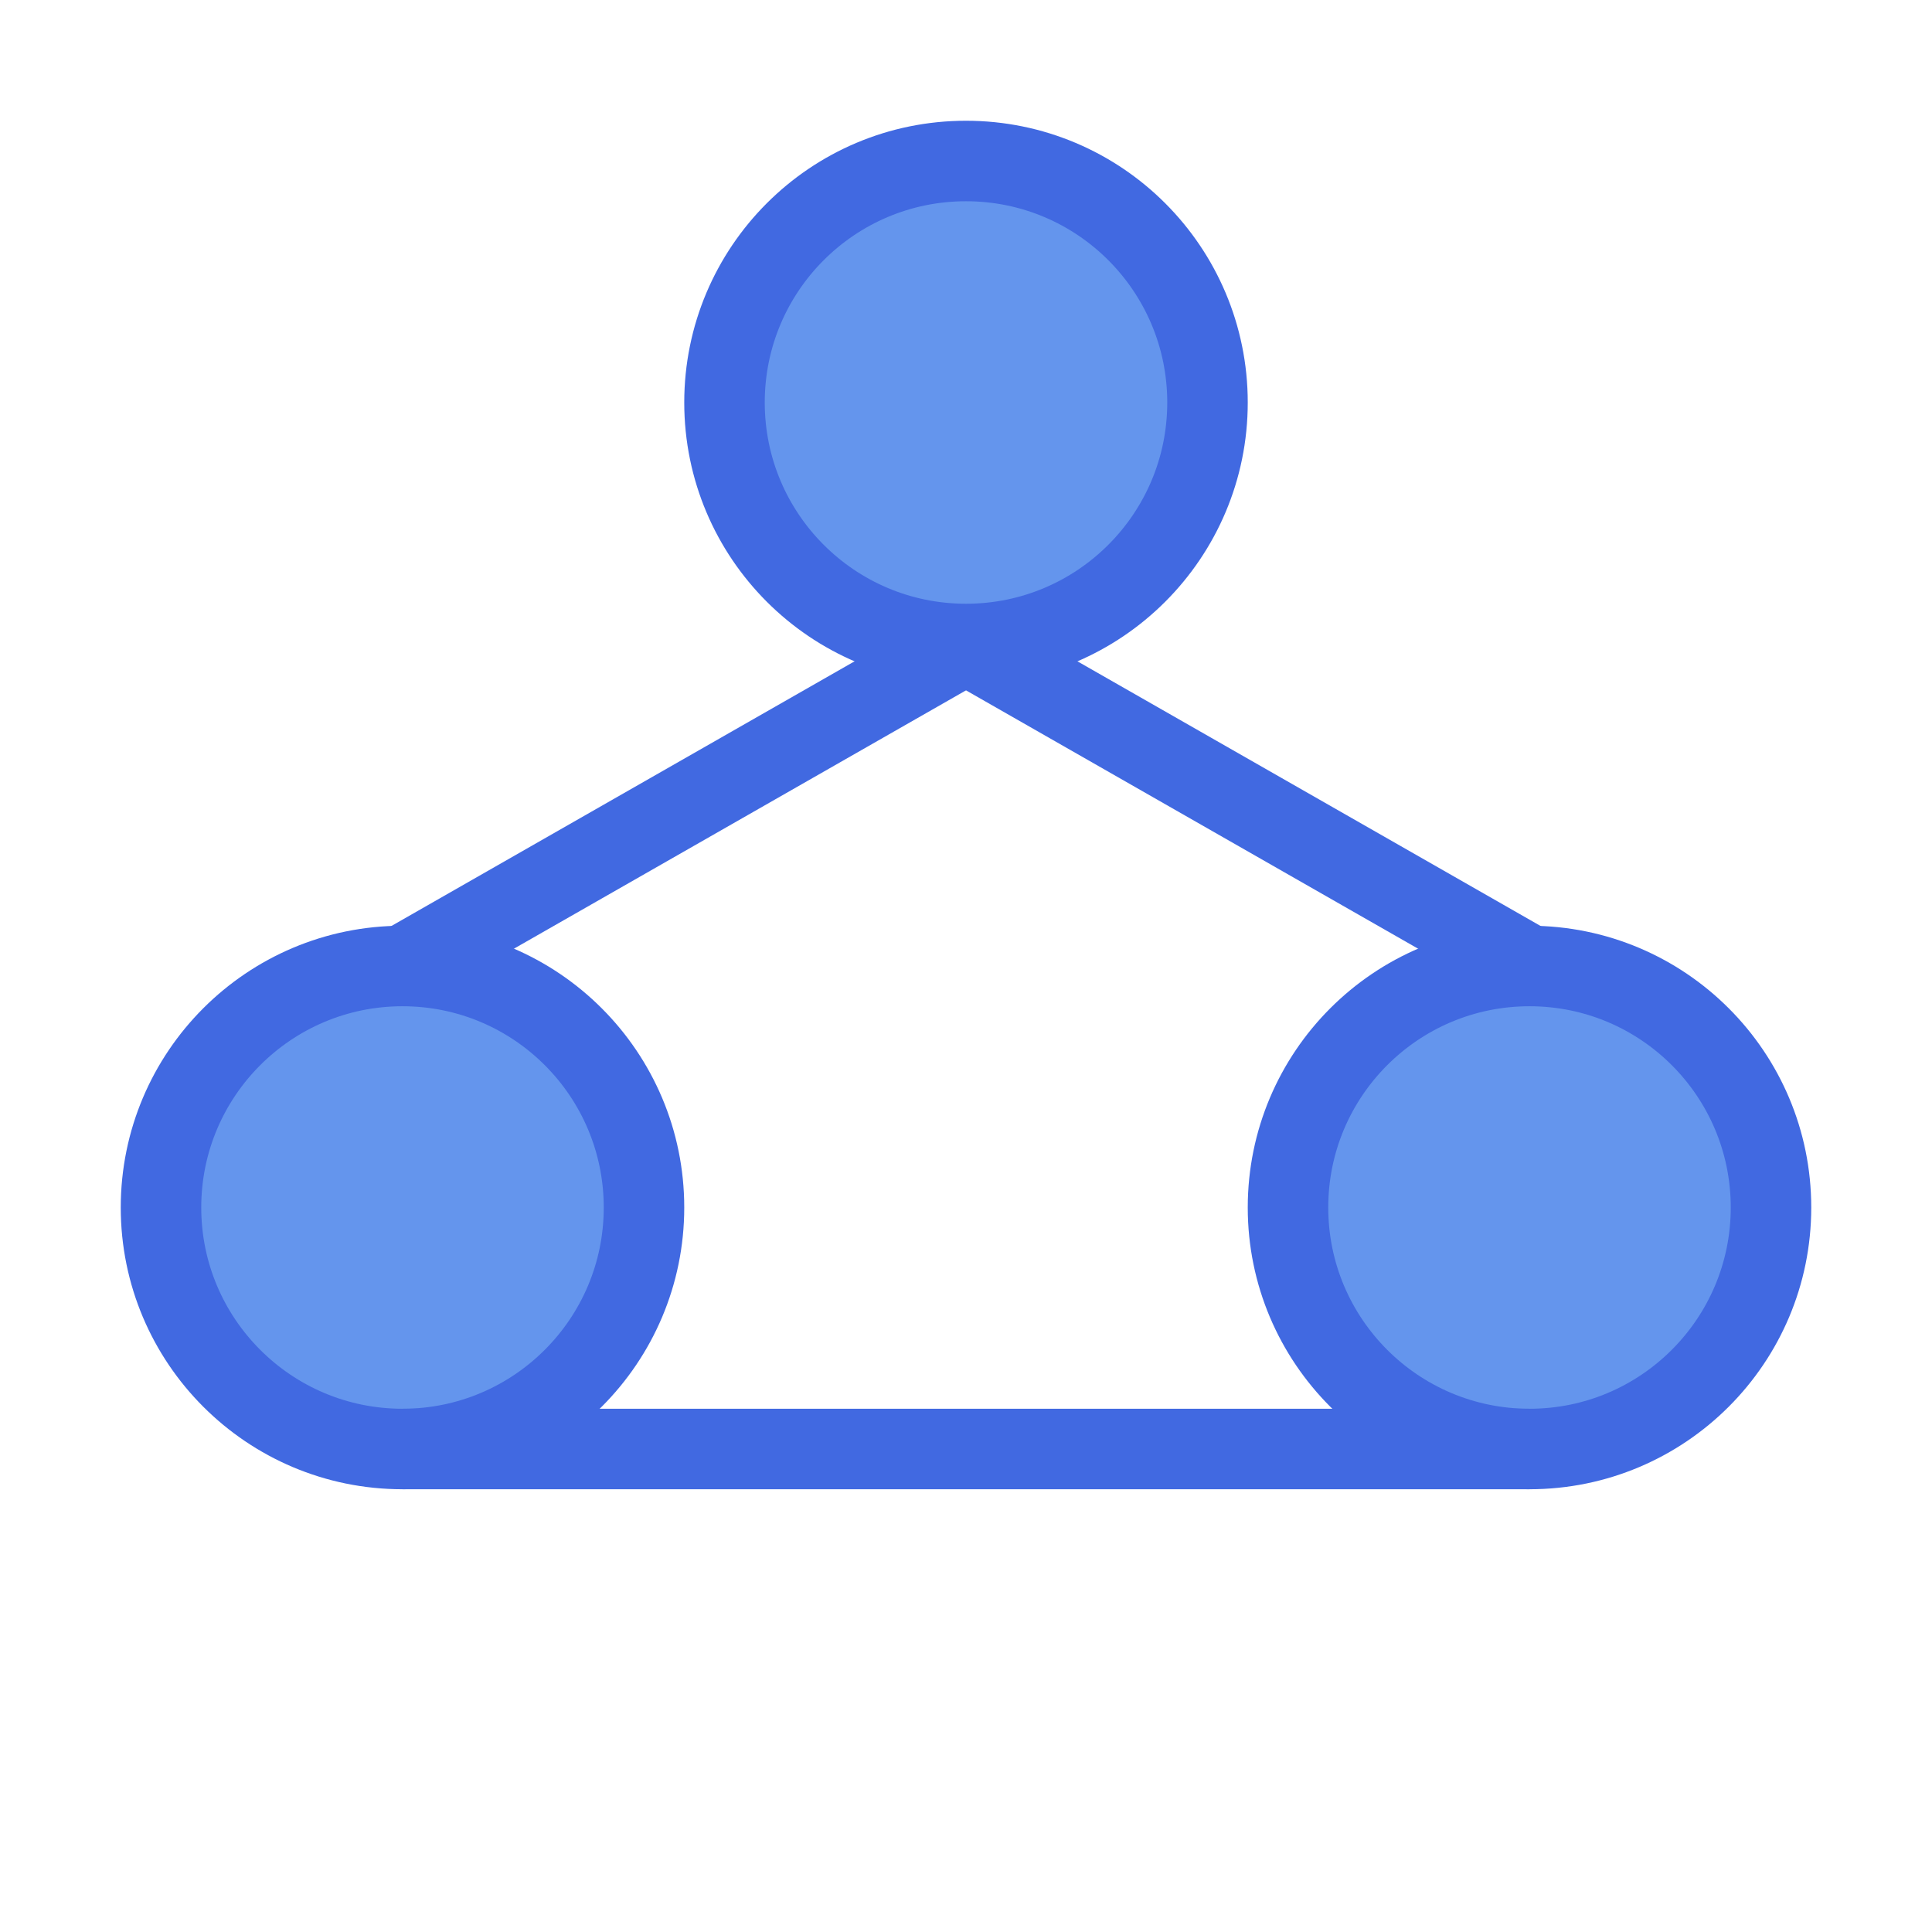 <svg xmlns="http://www.w3.org/2000/svg" viewBox="0 0 24 24" width="24" height="24">
  <circle cx="12" cy="5" r="3" fill="#6495ED" stroke="#4169E1" stroke-width="1"/>
  <circle cx="5" cy="15" r="3" fill="#6495ED" stroke="#4169E1" stroke-width="1"/>
  <circle cx="19" cy="15" r="3" fill="#6495ED" stroke="#4169E1" stroke-width="1"/>
  <path d="M12 8 L5 12" fill="none" stroke="#4169E1" stroke-width="1"/>
  <path d="M12 8 L19 12" fill="none" stroke="#4169E1" stroke-width="1"/>
  <path d="M5 18 L19 18" fill="none" stroke="#4169E1" stroke-width="1"/>
</svg>